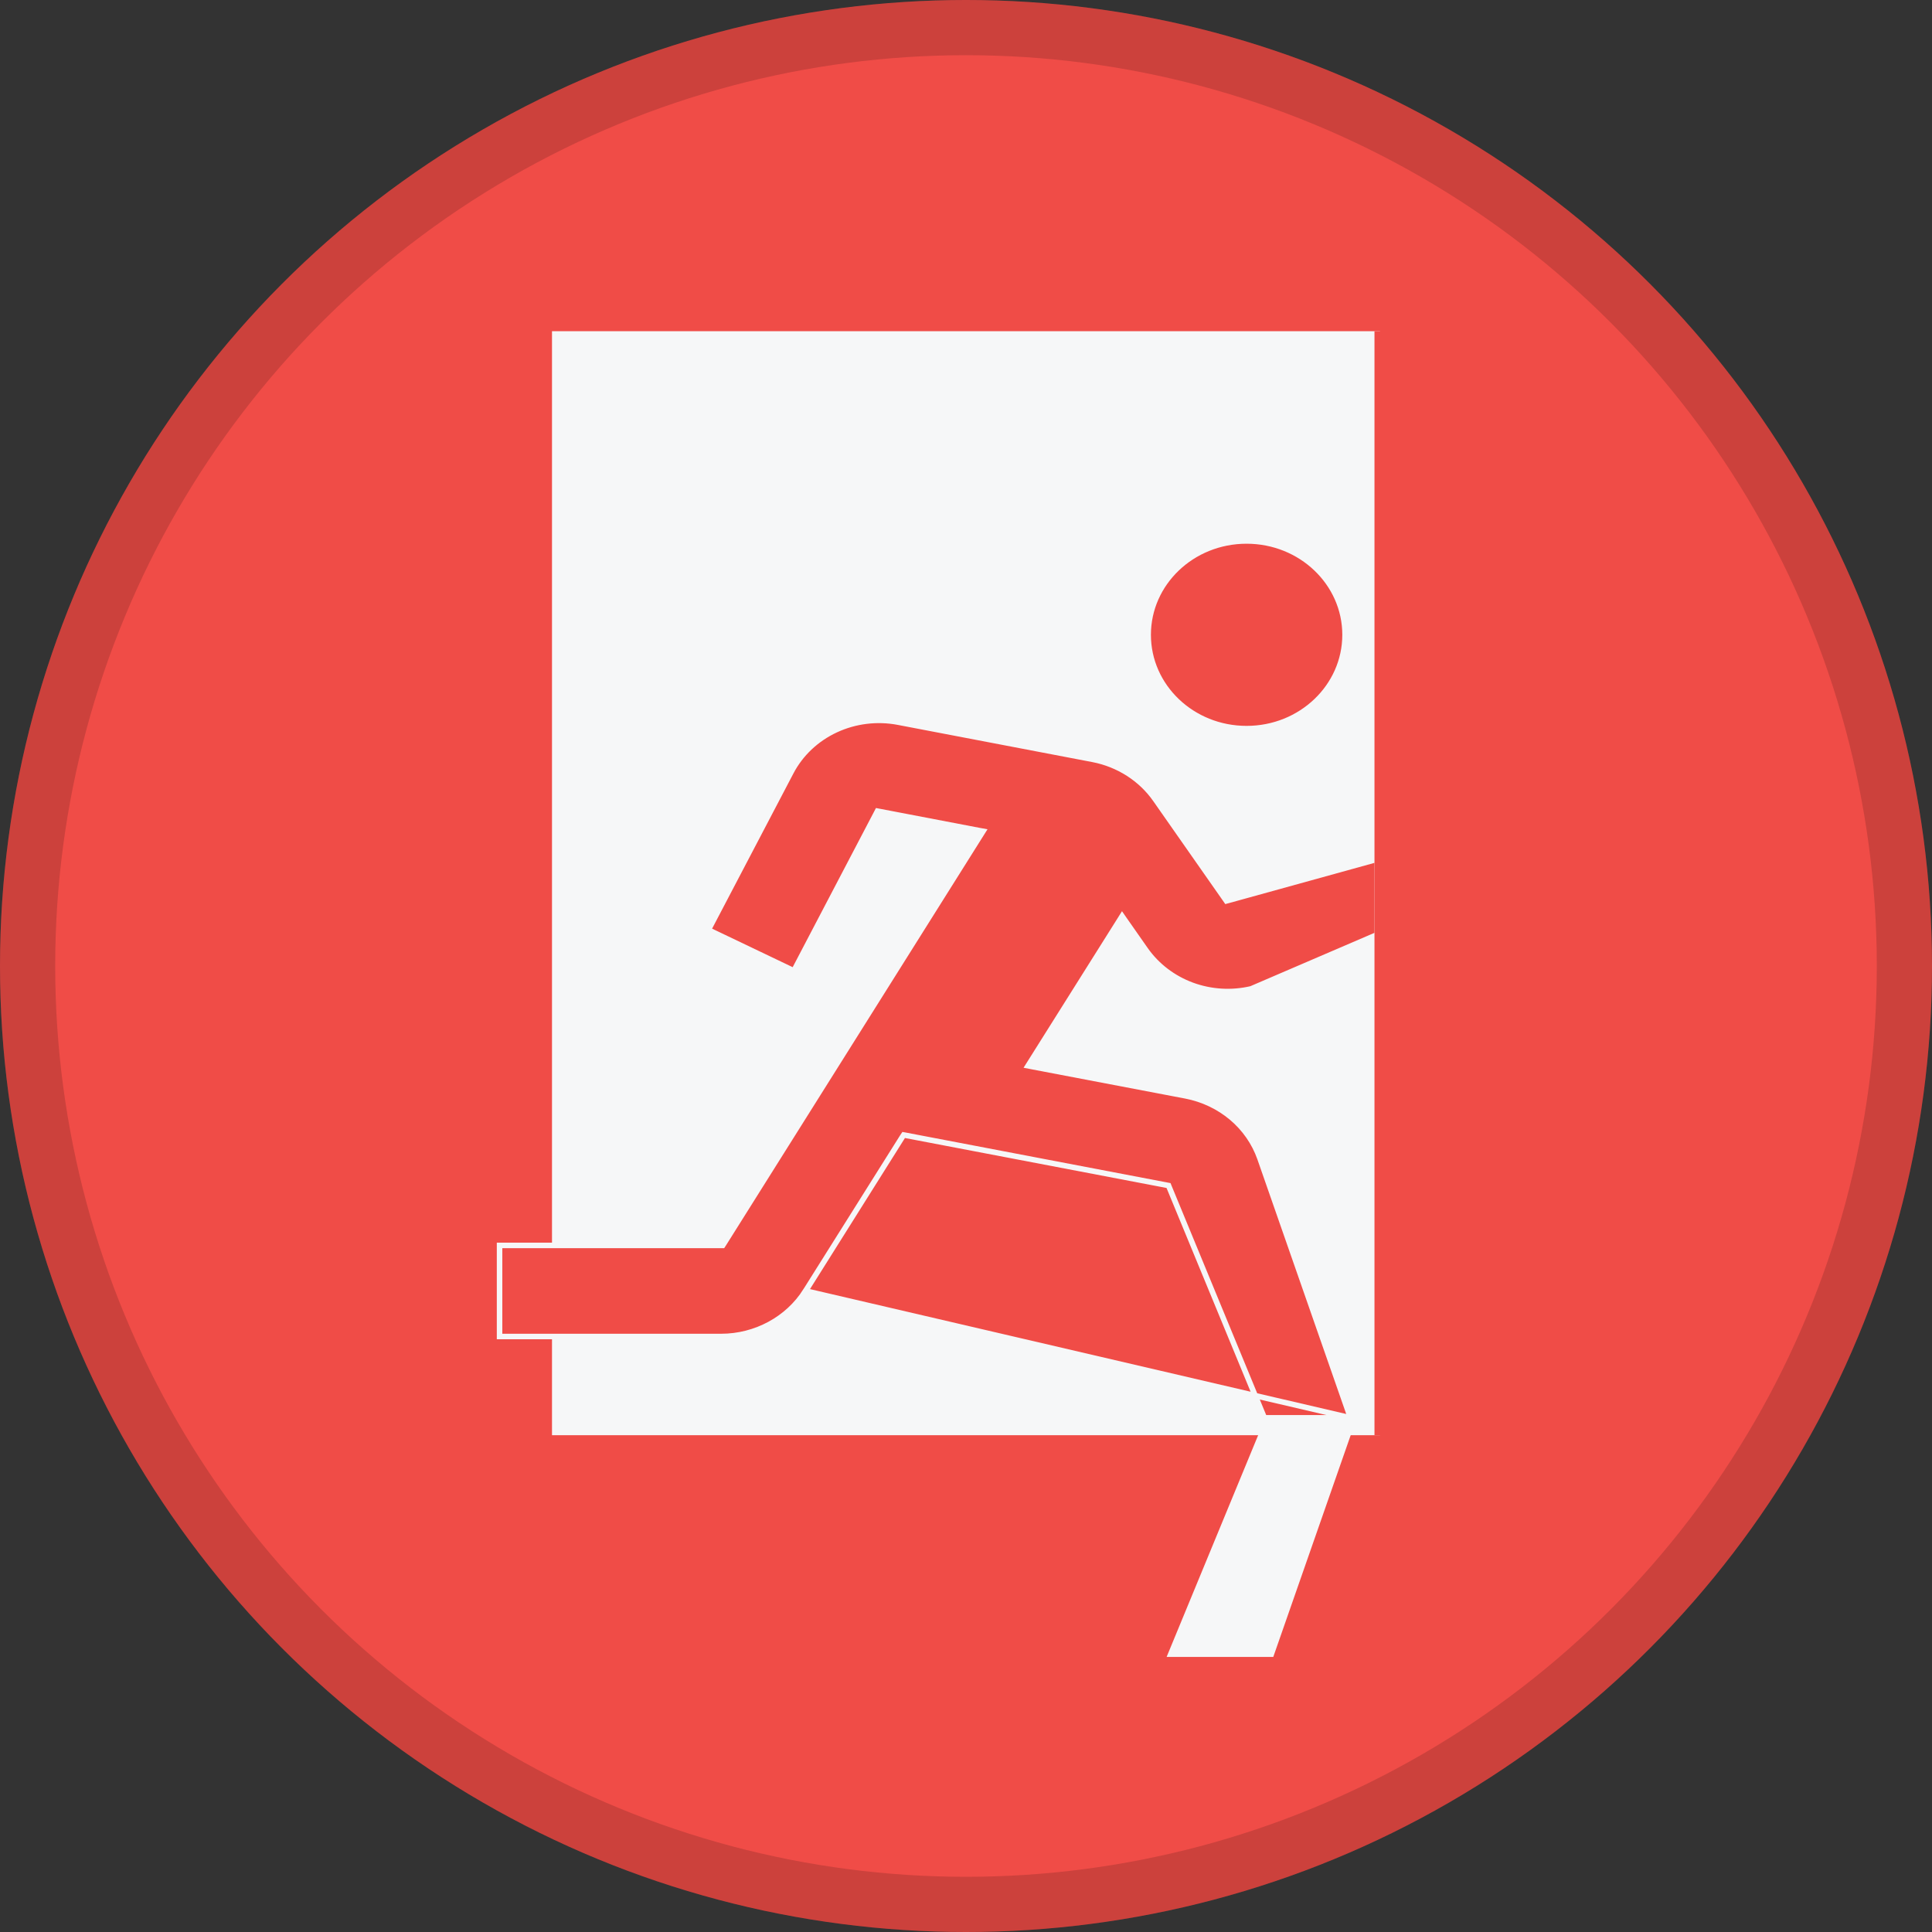 <svg width="35" height="35" viewBox="0 0 35 35" fill="none" xmlns="http://www.w3.org/2000/svg">
<rect x="0" y="0" width="35" height="35" fill="#333333" stroke="none"/>
<circle cx="17.5" cy="17.5" r="17.5" fill="#F04C47"/>
<circle cx="17.5" cy="17.5" r="17" stroke="black" stroke-opacity="0.15"/>
<rect x="10.5" y="6.5" width="14" height="19" fill="#F6F7F8" stroke="#F6F7F8"/>
<path d="M24.367 11.5C24.367 12.437 23.57 13.2 22.583 13.2C21.596 13.2 20.8 12.437 20.8 11.5C20.8 10.563 21.596 9.8 22.583 9.8C23.57 9.8 24.367 10.563 24.367 11.5Z" fill="#F04C47" stroke="#F6F7F8" stroke-width="0.1"/>
<path d="M24.465 25.685H22.905L21.179 21.502L21.169 21.477L21.142 21.472L16.404 20.567L16.371 20.561L16.352 20.589L14.594 23.386L24.465 25.685ZM24.465 25.685L22.825 20.984C22.825 20.984 22.825 20.984 22.825 20.984C22.725 20.7 22.549 20.446 22.313 20.247C22.077 20.049 21.791 19.913 21.482 19.853L18.696 19.322L18.624 19.308L18.663 19.246L20.288 16.662L20.328 16.598L20.371 16.66L20.753 17.206C20.958 17.497 21.251 17.721 21.594 17.848C21.936 17.974 22.31 17.997 22.666 17.914L24.95 16.932V16.25V15.566L22.252 16.312L22.218 16.321L22.198 16.292L20.933 14.484C20.933 14.484 20.933 14.484 20.933 14.484C20.671 14.109 20.263 13.847 19.799 13.757L16.273 13.083L16.273 13.083C15.889 13.01 15.491 13.059 15.139 13.223C14.787 13.387 14.502 13.657 14.328 13.991L14.328 13.991L12.832 16.846L14.382 17.587L15.879 14.727L15.896 14.694L15.933 14.701L17.736 15.046L17.808 15.059L17.769 15.121L13.107 22.539L13.092 22.562H13.065H9.05V24.212H13.065C13.688 24.212 14.274 23.895 14.594 23.386L24.465 25.685Z" fill="#F04C47" stroke="#F6F7F8" stroke-width="0.1"/>
<path d="M24.467 25.854H22.907L21.209 29.967H23.031L24.467 25.854Z" fill="#F6F7F8" stroke="#F6F7F8" stroke-width="0.1"/>
<path d="M26 16V18" stroke="#F04C47" stroke-width="0.2"/>
<path d="M25 6V26" stroke="#F04C47" stroke-width="0.2"/>
</svg>
